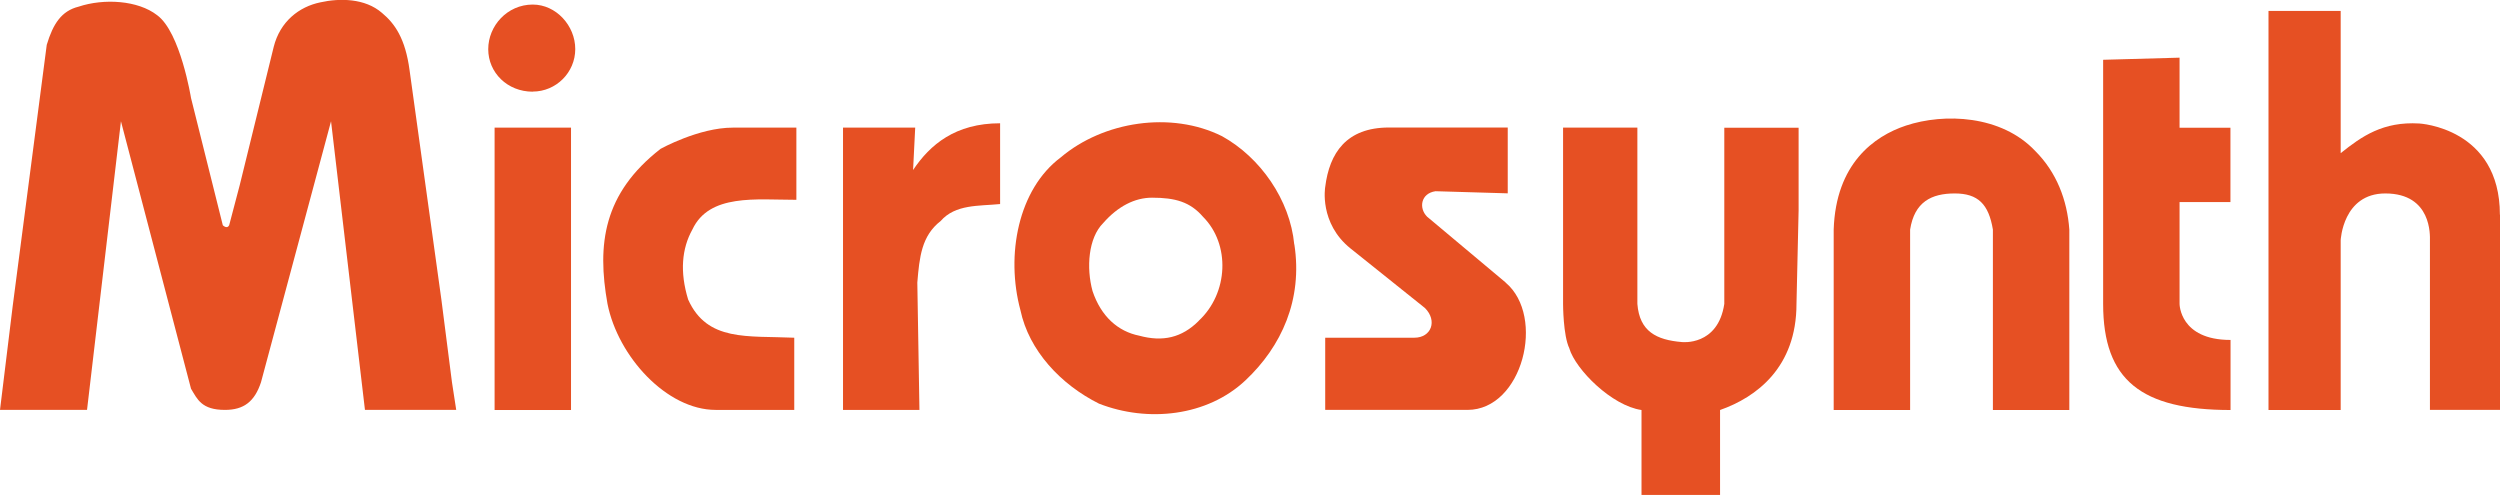<?xml version="1.0" encoding="UTF-8"?><svg id="Ebene_1" xmlns="http://www.w3.org/2000/svg" viewBox="0 0 235.85 46.69"><defs><style>.cls-1{fill:#e65023;}</style></defs><path class="cls-1" d="M235.85,20.25v18.42h-6.61V22.66c0-.4,.2-4.41-4.21-4.41-4.01,0-4.21,4.41-4.21,4.41v16.02h-6.81V1.03h6.81V14.45c2-1.6,4-3,7.41-2.8,0,0,7.61,.4,7.61,8.61h0Z"/><path class="cls-1" d="M210.42,32.07c-4.8,0-4.8-3.4-4.8-3.4v-9.61h4.8v-7.01h-4.8V5.44l-7.21,.2V28.67c0,7.21,3.61,10.01,12.02,10.01v-6.61Z"/><path class="cls-1" d="M180.2,38.68h-7.21V21.66c.2-6.21,3.8-8.81,6.81-9.81,3.61-1.2,9.01-1,12.21,2.4,2,2,3.01,4.61,3.21,7.41v17.02h-7.21V21.66c-.4-2.4-1.4-3.41-3.6-3.41s-3.8,.8-4.21,3.41v17.02Z"/><path class="cls-1" d="M142.04,26.66c3.8,3.2,1.6,12.01-3.6,12.01h-13.42v-6.81h8.41c1.6,0,2.2-1.6,1-2.8l-7.01-5.61c-3-2.4-2.4-5.81-2.4-5.81,.4-3.21,2-5.61,6.01-5.61h11.21v6.21l-6.81-.2c-1.4,.2-1.6,1.6-.8,2.4l7.41,6.21Z"/><path class="cls-1" d="M122.1,23.06c-.4-4.21-3.2-8.21-6.81-10.21-4.81-2.4-11.21-1.4-15.22,2-4.01,3-5.21,9.21-3.8,14.42,.8,3.8,3.8,7.01,7.41,8.81,4.61,1.8,10.21,1.2,13.82-2.2,3.4-3.2,5.41-7.61,4.61-12.82h0Zm-9.01,7.21c-1.6,1.6-3.4,2-5.61,1.4-2-.4-3.6-1.8-4.41-4.21-.6-2.2-.4-5.01,1-6.41,1.4-1.6,3-2.4,4.61-2.4,2.2,0,3.6,.4,4.81,1.8,2.6,2.6,2.4,7.21-.4,9.81h0Z"/><path class="cls-1" d="M94.35,19.25c-2,.2-4.21,0-5.61,1.6-1.8,1.4-2,3.4-2.2,5.81l.2,12.01h-7.21V12.04h6.81l-.2,4c1.6-2.4,4-4.41,8.21-4.41v7.61Z"/><path class="cls-1" d="M75.13,12.04v6.81c-3.8,0-8.21-.6-9.81,2.8-1,1.8-1.2,4-.4,6.61,1.8,4,5.61,3.4,10.01,3.6v6.81h-7.41c-4.61,0-9.21-5.01-10.21-10.01-1-5.61-.4-10.41,5.01-14.62,0,0,3.6-2,6.81-2h6.01Z"/><polygon class="cls-1" points="46.66 38.68 46.66 12.04 53.87 12.04 53.87 23.66 53.87 38.68 46.66 38.68 46.66 38.68"/><path class="cls-1" d="M11.41,11.44l-3.2,27.23s.2,0,0,0H0l1.2-9.81L4.41,4.23c.6-2,1.4-3.2,3-3.6C9.81-.17,13.02,.03,14.82,1.43c2.2,1.6,3.2,7.81,3.2,7.81l3,12.01s.4,.4,.6,0l1-3.8,3.2-13.02c.6-2.4,2.4-3.8,4.41-4.21,1.8-.4,4.2-.4,5.81,1,1.2,1,2.2,2.4,2.6,5.41l3,21.63,1,7.81,.4,2.6h-8.61l-3.2-27.23-6.61,24.63c-.6,1.8-1.6,2.6-3.4,2.6-2.2,0-2.6-1-3.2-2L11.41,11.44Z"/><path class="cls-1" d="M50.26,8.64c2.2,0,4.01-1.8,4.01-4.01S52.46,.43,50.26,.43c-2.4,0-4.2,2-4.2,4.21s1.8,4.01,4.2,4.01h0Z"/><path class="cls-1" d="M148.05,32.87c.6,2,4.01,5.41,6.81,5.81v8.01h7.41v-8.01h0c3.41-1.2,7.21-4,7.21-10.01l.2-8.81v-7.81h-7.01V28.67c-.6,4-4,3.6-4,3.6-2.4-.2-4-1-4.2-3.6V12.04h-7.01V28.67s0,3,.6,4.21h0Z"/></svg>